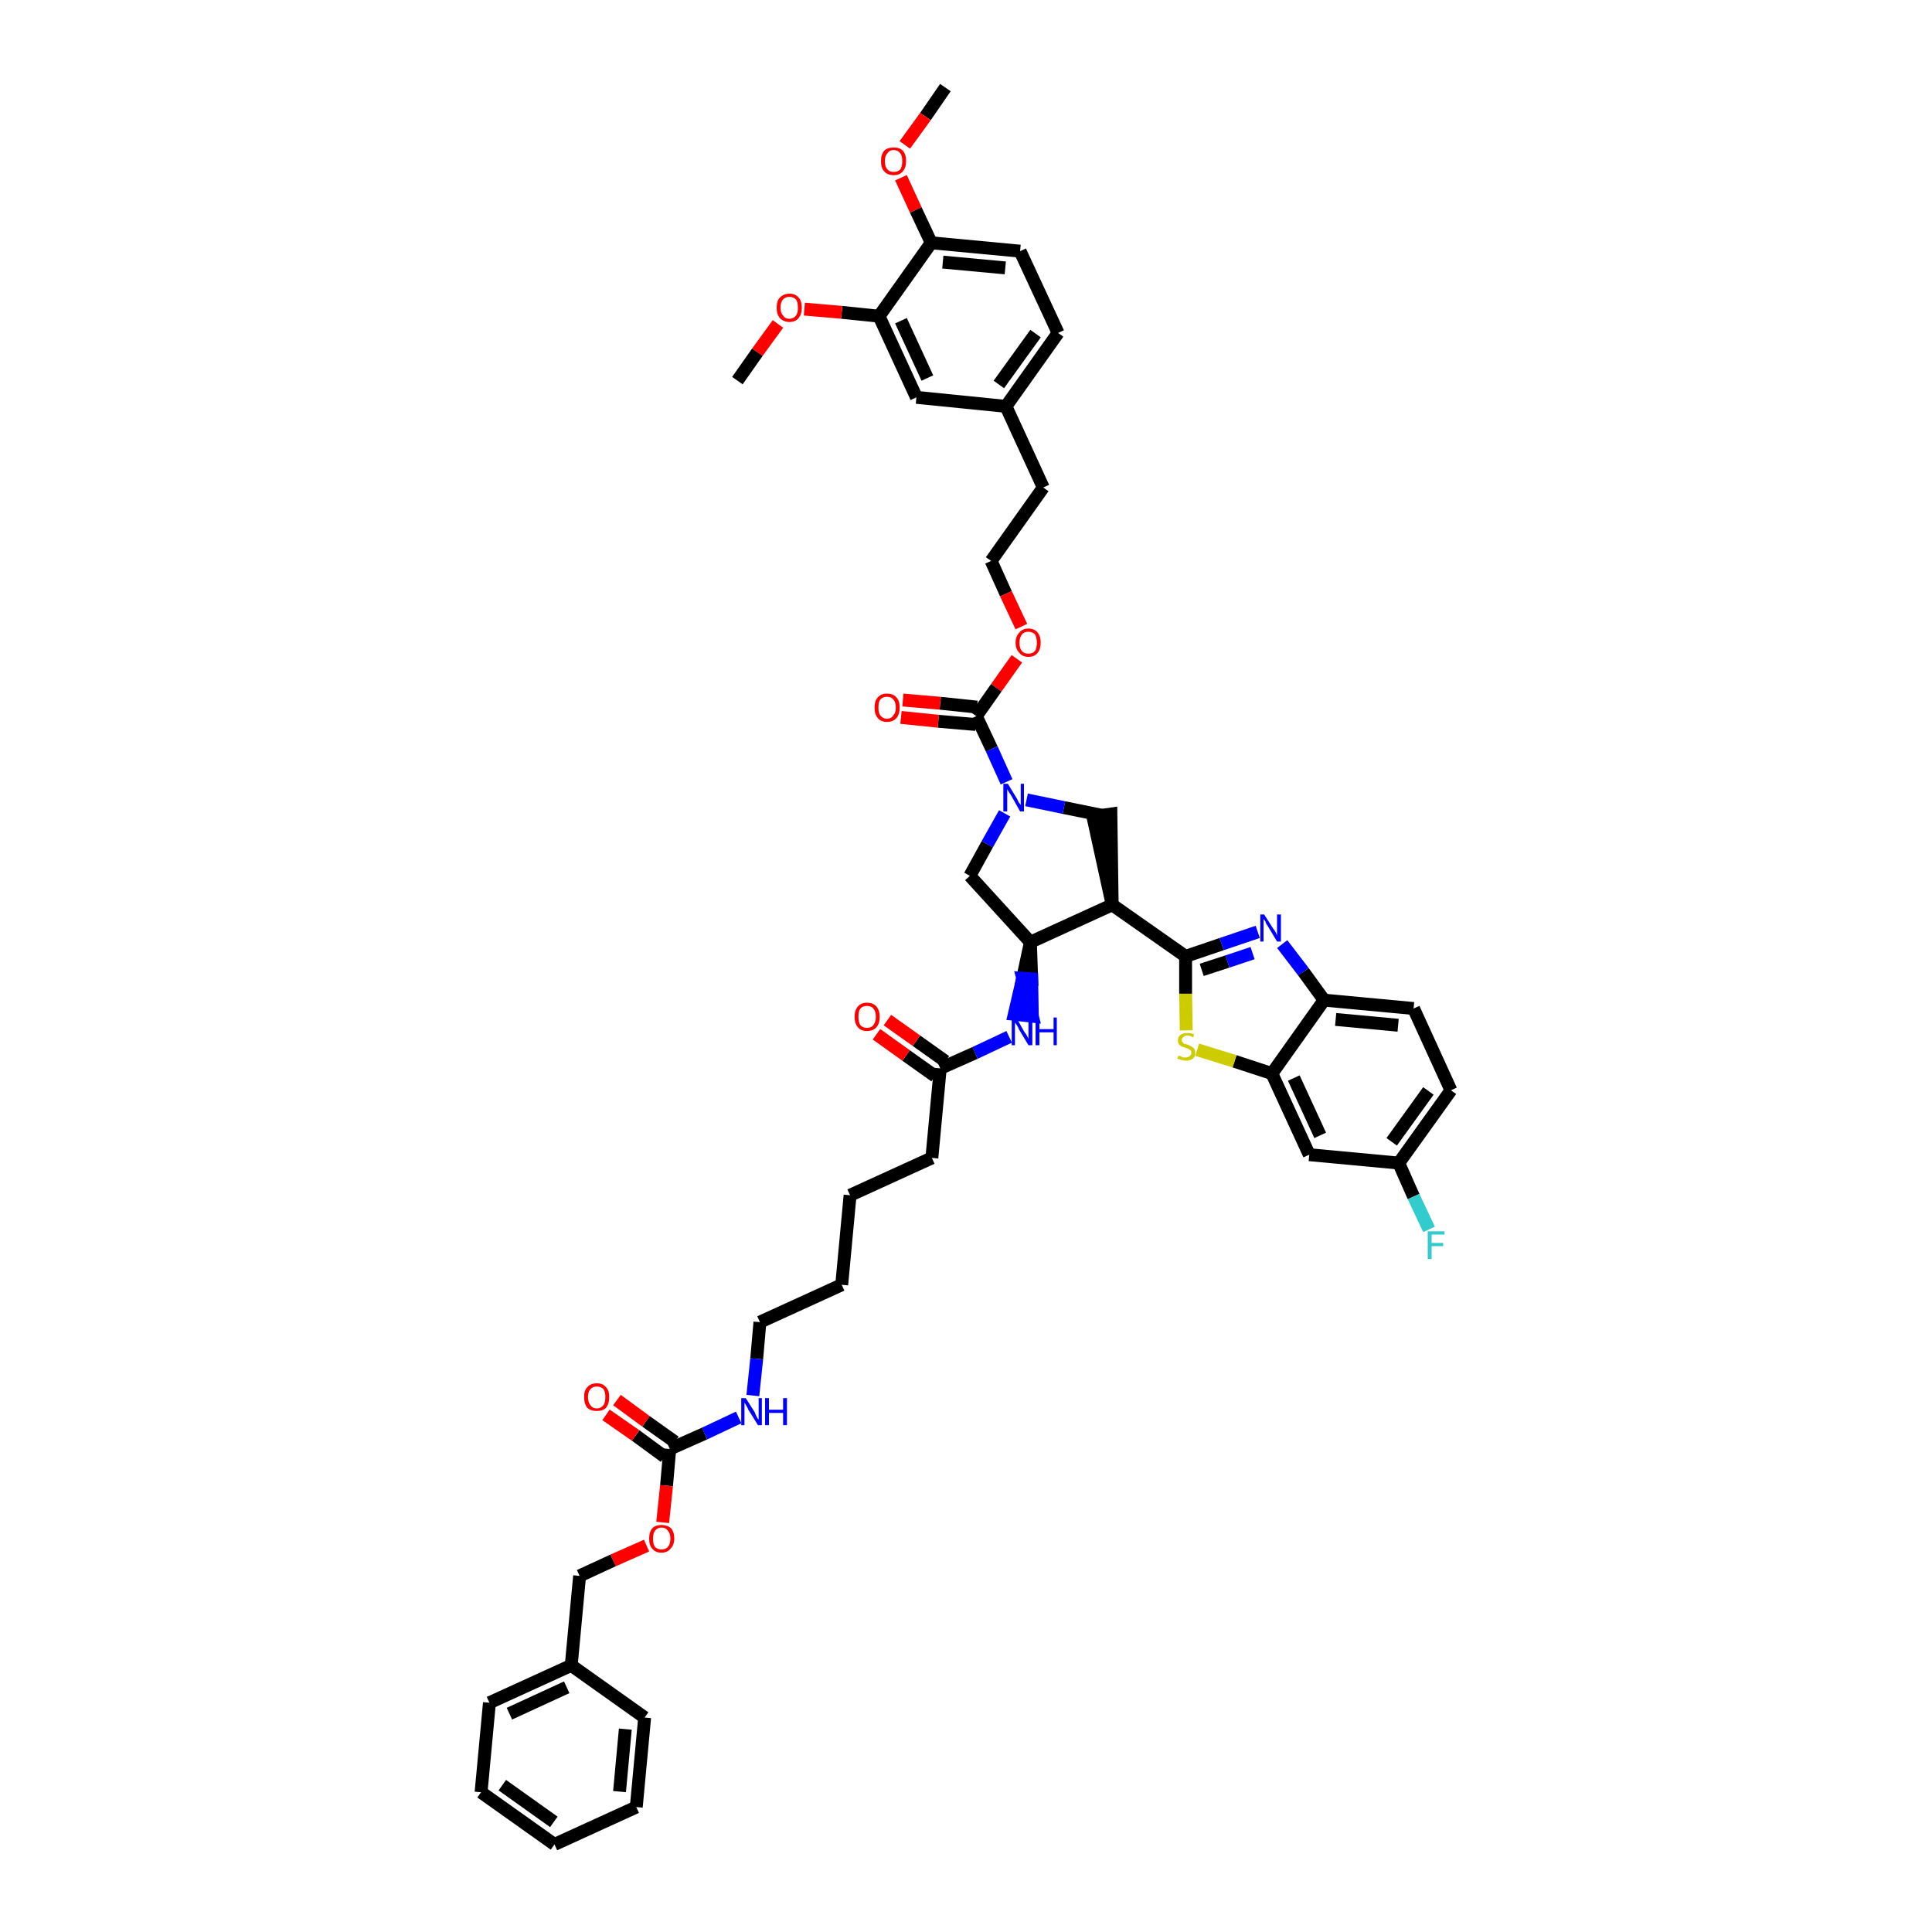 <?xml version='1.0' encoding='iso-8859-1'?>
<svg version='1.1' baseProfile='full'
              xmlns='http://www.w3.org/2000/svg'
                      xmlns:rdkit='http://www.rdkit.org/xml'
                      xmlns:xlink='http://www.w3.org/1999/xlink'
                  xml:space='preserve'
width='300px' height='300px' viewBox='0 0 300 300'>
<!-- END OF HEADER -->
<path class='bond-0 atom-0 atom-1' d='M 146.8,13.6 L 143.7,18.1' style='fill:none;fill-rule:evenodd;stroke:#000000;stroke-width:2.0px;stroke-linecap:butt;stroke-linejoin:miter;stroke-opacity:1' />
<path class='bond-0 atom-0 atom-1' d='M 143.7,18.1 L 140.5,22.5' style='fill:none;fill-rule:evenodd;stroke:#FF0000;stroke-width:2.0px;stroke-linecap:butt;stroke-linejoin:miter;stroke-opacity:1' />
<path class='bond-1 atom-1 atom-2' d='M 139.9,27.6 L 142.2,32.6' style='fill:none;fill-rule:evenodd;stroke:#FF0000;stroke-width:2.0px;stroke-linecap:butt;stroke-linejoin:miter;stroke-opacity:1' />
<path class='bond-1 atom-1 atom-2' d='M 142.2,32.6 L 144.6,37.7' style='fill:none;fill-rule:evenodd;stroke:#000000;stroke-width:2.0px;stroke-linecap:butt;stroke-linejoin:miter;stroke-opacity:1' />
<path class='bond-2 atom-2 atom-3' d='M 144.6,37.7 L 158.4,39.0' style='fill:none;fill-rule:evenodd;stroke:#000000;stroke-width:2.0px;stroke-linecap:butt;stroke-linejoin:miter;stroke-opacity:1' />
<path class='bond-2 atom-2 atom-3' d='M 146.4,40.7 L 156.1,41.6' style='fill:none;fill-rule:evenodd;stroke:#000000;stroke-width:2.0px;stroke-linecap:butt;stroke-linejoin:miter;stroke-opacity:1' />
<path class='bond-47 atom-45 atom-2' d='M 136.5,49.1 L 144.6,37.7' style='fill:none;fill-rule:evenodd;stroke:#000000;stroke-width:2.0px;stroke-linecap:butt;stroke-linejoin:miter;stroke-opacity:1' />
<path class='bond-3 atom-3 atom-4' d='M 158.4,39.0 L 164.3,51.7' style='fill:none;fill-rule:evenodd;stroke:#000000;stroke-width:2.0px;stroke-linecap:butt;stroke-linejoin:miter;stroke-opacity:1' />
<path class='bond-4 atom-4 atom-5' d='M 164.3,51.7 L 156.2,63.1' style='fill:none;fill-rule:evenodd;stroke:#000000;stroke-width:2.0px;stroke-linecap:butt;stroke-linejoin:miter;stroke-opacity:1' />
<path class='bond-4 atom-4 atom-5' d='M 160.8,51.8 L 155.1,59.7' style='fill:none;fill-rule:evenodd;stroke:#000000;stroke-width:2.0px;stroke-linecap:butt;stroke-linejoin:miter;stroke-opacity:1' />
<path class='bond-5 atom-5 atom-6' d='M 156.2,63.1 L 162.0,75.7' style='fill:none;fill-rule:evenodd;stroke:#000000;stroke-width:2.0px;stroke-linecap:butt;stroke-linejoin:miter;stroke-opacity:1' />
<path class='bond-43 atom-5 atom-44' d='M 156.2,63.1 L 142.3,61.7' style='fill:none;fill-rule:evenodd;stroke:#000000;stroke-width:2.0px;stroke-linecap:butt;stroke-linejoin:miter;stroke-opacity:1' />
<path class='bond-6 atom-6 atom-7' d='M 162.0,75.7 L 153.9,87.1' style='fill:none;fill-rule:evenodd;stroke:#000000;stroke-width:2.0px;stroke-linecap:butt;stroke-linejoin:miter;stroke-opacity:1' />
<path class='bond-7 atom-7 atom-8' d='M 153.9,87.1 L 156.2,92.2' style='fill:none;fill-rule:evenodd;stroke:#000000;stroke-width:2.0px;stroke-linecap:butt;stroke-linejoin:miter;stroke-opacity:1' />
<path class='bond-7 atom-7 atom-8' d='M 156.2,92.2 L 158.6,97.3' style='fill:none;fill-rule:evenodd;stroke:#FF0000;stroke-width:2.0px;stroke-linecap:butt;stroke-linejoin:miter;stroke-opacity:1' />
<path class='bond-8 atom-8 atom-9' d='M 157.9,102.3 L 154.7,106.8' style='fill:none;fill-rule:evenodd;stroke:#FF0000;stroke-width:2.0px;stroke-linecap:butt;stroke-linejoin:miter;stroke-opacity:1' />
<path class='bond-8 atom-8 atom-9' d='M 154.7,106.8 L 151.6,111.2' style='fill:none;fill-rule:evenodd;stroke:#000000;stroke-width:2.0px;stroke-linecap:butt;stroke-linejoin:miter;stroke-opacity:1' />
<path class='bond-9 atom-9 atom-10' d='M 151.7,109.8 L 146.0,109.2' style='fill:none;fill-rule:evenodd;stroke:#000000;stroke-width:2.0px;stroke-linecap:butt;stroke-linejoin:miter;stroke-opacity:1' />
<path class='bond-9 atom-9 atom-10' d='M 146.0,109.2 L 140.2,108.7' style='fill:none;fill-rule:evenodd;stroke:#FF0000;stroke-width:2.0px;stroke-linecap:butt;stroke-linejoin:miter;stroke-opacity:1' />
<path class='bond-9 atom-9 atom-10' d='M 151.5,112.5 L 145.7,112.0' style='fill:none;fill-rule:evenodd;stroke:#000000;stroke-width:2.0px;stroke-linecap:butt;stroke-linejoin:miter;stroke-opacity:1' />
<path class='bond-9 atom-9 atom-10' d='M 145.7,112.0 L 139.9,111.4' style='fill:none;fill-rule:evenodd;stroke:#FF0000;stroke-width:2.0px;stroke-linecap:butt;stroke-linejoin:miter;stroke-opacity:1' />
<path class='bond-10 atom-9 atom-11' d='M 151.6,111.2 L 154.0,116.3' style='fill:none;fill-rule:evenodd;stroke:#000000;stroke-width:2.0px;stroke-linecap:butt;stroke-linejoin:miter;stroke-opacity:1' />
<path class='bond-10 atom-9 atom-11' d='M 154.0,116.3 L 156.3,121.4' style='fill:none;fill-rule:evenodd;stroke:#0000FF;stroke-width:2.0px;stroke-linecap:butt;stroke-linejoin:miter;stroke-opacity:1' />
<path class='bond-11 atom-11 atom-12' d='M 156.0,126.3 L 153.3,131.1' style='fill:none;fill-rule:evenodd;stroke:#0000FF;stroke-width:2.0px;stroke-linecap:butt;stroke-linejoin:miter;stroke-opacity:1' />
<path class='bond-11 atom-11 atom-12' d='M 153.3,131.1 L 150.6,136.0' style='fill:none;fill-rule:evenodd;stroke:#000000;stroke-width:2.0px;stroke-linecap:butt;stroke-linejoin:miter;stroke-opacity:1' />
<path class='bond-48 atom-43 atom-11' d='M 171.1,126.6 L 165.2,125.4' style='fill:none;fill-rule:evenodd;stroke:#000000;stroke-width:2.0px;stroke-linecap:butt;stroke-linejoin:miter;stroke-opacity:1' />
<path class='bond-48 atom-43 atom-11' d='M 165.2,125.4 L 159.4,124.2' style='fill:none;fill-rule:evenodd;stroke:#0000FF;stroke-width:2.0px;stroke-linecap:butt;stroke-linejoin:miter;stroke-opacity:1' />
<path class='bond-12 atom-12 atom-13' d='M 150.6,136.0 L 160.0,146.3' style='fill:none;fill-rule:evenodd;stroke:#000000;stroke-width:2.0px;stroke-linecap:butt;stroke-linejoin:miter;stroke-opacity:1' />
<path class='bond-13 atom-13 atom-14' d='M 160.0,146.3 L 158.8,151.9 L 160.2,152.0 Z' style='fill:#000000;fill-rule:evenodd;fill-opacity:1;stroke:#000000;stroke-width:2.0px;stroke-linecap:butt;stroke-linejoin:miter;stroke-opacity:1;' />
<path class='bond-13 atom-13 atom-14' d='M 158.8,151.9 L 160.3,157.8 L 157.5,157.5 Z' style='fill:#0000FF;fill-rule:evenodd;fill-opacity:1;stroke:#0000FF;stroke-width:2.0px;stroke-linecap:butt;stroke-linejoin:miter;stroke-opacity:1;' />
<path class='bond-13 atom-13 atom-14' d='M 158.8,151.9 L 160.2,152.0 L 160.3,157.8 Z' style='fill:#0000FF;fill-rule:evenodd;fill-opacity:1;stroke:#0000FF;stroke-width:2.0px;stroke-linecap:butt;stroke-linejoin:miter;stroke-opacity:1;' />
<path class='bond-31 atom-13 atom-32' d='M 160.0,146.3 L 172.7,140.5' style='fill:none;fill-rule:evenodd;stroke:#000000;stroke-width:2.0px;stroke-linecap:butt;stroke-linejoin:miter;stroke-opacity:1' />
<path class='bond-14 atom-14 atom-15' d='M 156.7,161.0 L 151.4,163.5' style='fill:none;fill-rule:evenodd;stroke:#0000FF;stroke-width:2.0px;stroke-linecap:butt;stroke-linejoin:miter;stroke-opacity:1' />
<path class='bond-14 atom-14 atom-15' d='M 151.4,163.5 L 146.0,165.9' style='fill:none;fill-rule:evenodd;stroke:#000000;stroke-width:2.0px;stroke-linecap:butt;stroke-linejoin:miter;stroke-opacity:1' />
<path class='bond-15 atom-15 atom-16' d='M 146.8,164.8 L 142.3,161.6' style='fill:none;fill-rule:evenodd;stroke:#000000;stroke-width:2.0px;stroke-linecap:butt;stroke-linejoin:miter;stroke-opacity:1' />
<path class='bond-15 atom-15 atom-16' d='M 142.3,161.6 L 137.8,158.4' style='fill:none;fill-rule:evenodd;stroke:#FF0000;stroke-width:2.0px;stroke-linecap:butt;stroke-linejoin:miter;stroke-opacity:1' />
<path class='bond-15 atom-15 atom-16' d='M 145.2,167.1 L 140.7,163.9' style='fill:none;fill-rule:evenodd;stroke:#000000;stroke-width:2.0px;stroke-linecap:butt;stroke-linejoin:miter;stroke-opacity:1' />
<path class='bond-15 atom-15 atom-16' d='M 140.7,163.9 L 136.1,160.6' style='fill:none;fill-rule:evenodd;stroke:#FF0000;stroke-width:2.0px;stroke-linecap:butt;stroke-linejoin:miter;stroke-opacity:1' />
<path class='bond-16 atom-15 atom-17' d='M 146.0,165.9 L 144.7,179.8' style='fill:none;fill-rule:evenodd;stroke:#000000;stroke-width:2.0px;stroke-linecap:butt;stroke-linejoin:miter;stroke-opacity:1' />
<path class='bond-17 atom-17 atom-18' d='M 144.7,179.8 L 132.0,185.6' style='fill:none;fill-rule:evenodd;stroke:#000000;stroke-width:2.0px;stroke-linecap:butt;stroke-linejoin:miter;stroke-opacity:1' />
<path class='bond-18 atom-18 atom-19' d='M 132.0,185.6 L 130.7,199.5' style='fill:none;fill-rule:evenodd;stroke:#000000;stroke-width:2.0px;stroke-linecap:butt;stroke-linejoin:miter;stroke-opacity:1' />
<path class='bond-19 atom-19 atom-20' d='M 130.7,199.5 L 118.0,205.3' style='fill:none;fill-rule:evenodd;stroke:#000000;stroke-width:2.0px;stroke-linecap:butt;stroke-linejoin:miter;stroke-opacity:1' />
<path class='bond-20 atom-20 atom-21' d='M 118.0,205.3 L 117.5,211.0' style='fill:none;fill-rule:evenodd;stroke:#000000;stroke-width:2.0px;stroke-linecap:butt;stroke-linejoin:miter;stroke-opacity:1' />
<path class='bond-20 atom-20 atom-21' d='M 117.5,211.0 L 116.9,216.7' style='fill:none;fill-rule:evenodd;stroke:#0000FF;stroke-width:2.0px;stroke-linecap:butt;stroke-linejoin:miter;stroke-opacity:1' />
<path class='bond-21 atom-21 atom-22' d='M 114.7,220.1 L 109.4,222.6' style='fill:none;fill-rule:evenodd;stroke:#0000FF;stroke-width:2.0px;stroke-linecap:butt;stroke-linejoin:miter;stroke-opacity:1' />
<path class='bond-21 atom-21 atom-22' d='M 109.4,222.6 L 104.0,225.0' style='fill:none;fill-rule:evenodd;stroke:#000000;stroke-width:2.0px;stroke-linecap:butt;stroke-linejoin:miter;stroke-opacity:1' />
<path class='bond-22 atom-22 atom-23' d='M 104.8,223.9 L 100.3,220.7' style='fill:none;fill-rule:evenodd;stroke:#000000;stroke-width:2.0px;stroke-linecap:butt;stroke-linejoin:miter;stroke-opacity:1' />
<path class='bond-22 atom-22 atom-23' d='M 100.3,220.7 L 95.8,217.4' style='fill:none;fill-rule:evenodd;stroke:#FF0000;stroke-width:2.0px;stroke-linecap:butt;stroke-linejoin:miter;stroke-opacity:1' />
<path class='bond-22 atom-22 atom-23' d='M 103.2,226.2 L 98.7,222.9' style='fill:none;fill-rule:evenodd;stroke:#000000;stroke-width:2.0px;stroke-linecap:butt;stroke-linejoin:miter;stroke-opacity:1' />
<path class='bond-22 atom-22 atom-23' d='M 98.7,222.9 L 94.1,219.7' style='fill:none;fill-rule:evenodd;stroke:#FF0000;stroke-width:2.0px;stroke-linecap:butt;stroke-linejoin:miter;stroke-opacity:1' />
<path class='bond-23 atom-22 atom-24' d='M 104.0,225.0 L 103.5,230.7' style='fill:none;fill-rule:evenodd;stroke:#000000;stroke-width:2.0px;stroke-linecap:butt;stroke-linejoin:miter;stroke-opacity:1' />
<path class='bond-23 atom-22 atom-24' d='M 103.5,230.7 L 102.9,236.4' style='fill:none;fill-rule:evenodd;stroke:#FF0000;stroke-width:2.0px;stroke-linecap:butt;stroke-linejoin:miter;stroke-opacity:1' />
<path class='bond-24 atom-24 atom-25' d='M 100.4,240.0 L 95.2,242.3' style='fill:none;fill-rule:evenodd;stroke:#FF0000;stroke-width:2.0px;stroke-linecap:butt;stroke-linejoin:miter;stroke-opacity:1' />
<path class='bond-24 atom-24 atom-25' d='M 95.2,242.3 L 90.0,244.7' style='fill:none;fill-rule:evenodd;stroke:#000000;stroke-width:2.0px;stroke-linecap:butt;stroke-linejoin:miter;stroke-opacity:1' />
<path class='bond-25 atom-25 atom-26' d='M 90.0,244.7 L 88.7,258.6' style='fill:none;fill-rule:evenodd;stroke:#000000;stroke-width:2.0px;stroke-linecap:butt;stroke-linejoin:miter;stroke-opacity:1' />
<path class='bond-26 atom-26 atom-27' d='M 88.7,258.6 L 76.0,264.4' style='fill:none;fill-rule:evenodd;stroke:#000000;stroke-width:2.0px;stroke-linecap:butt;stroke-linejoin:miter;stroke-opacity:1' />
<path class='bond-26 atom-26 atom-27' d='M 88.0,262.0 L 79.1,266.1' style='fill:none;fill-rule:evenodd;stroke:#000000;stroke-width:2.0px;stroke-linecap:butt;stroke-linejoin:miter;stroke-opacity:1' />
<path class='bond-49 atom-31 atom-26' d='M 100.1,266.7 L 88.7,258.6' style='fill:none;fill-rule:evenodd;stroke:#000000;stroke-width:2.0px;stroke-linecap:butt;stroke-linejoin:miter;stroke-opacity:1' />
<path class='bond-27 atom-27 atom-28' d='M 76.0,264.4 L 74.7,278.3' style='fill:none;fill-rule:evenodd;stroke:#000000;stroke-width:2.0px;stroke-linecap:butt;stroke-linejoin:miter;stroke-opacity:1' />
<path class='bond-28 atom-28 atom-29' d='M 74.7,278.3 L 86.1,286.4' style='fill:none;fill-rule:evenodd;stroke:#000000;stroke-width:2.0px;stroke-linecap:butt;stroke-linejoin:miter;stroke-opacity:1' />
<path class='bond-28 atom-28 atom-29' d='M 78.0,277.2 L 86.0,282.9' style='fill:none;fill-rule:evenodd;stroke:#000000;stroke-width:2.0px;stroke-linecap:butt;stroke-linejoin:miter;stroke-opacity:1' />
<path class='bond-29 atom-29 atom-30' d='M 86.1,286.4 L 98.8,280.6' style='fill:none;fill-rule:evenodd;stroke:#000000;stroke-width:2.0px;stroke-linecap:butt;stroke-linejoin:miter;stroke-opacity:1' />
<path class='bond-30 atom-30 atom-31' d='M 98.8,280.6 L 100.1,266.7' style='fill:none;fill-rule:evenodd;stroke:#000000;stroke-width:2.0px;stroke-linecap:butt;stroke-linejoin:miter;stroke-opacity:1' />
<path class='bond-30 atom-30 atom-31' d='M 96.2,278.2 L 97.1,268.5' style='fill:none;fill-rule:evenodd;stroke:#000000;stroke-width:2.0px;stroke-linecap:butt;stroke-linejoin:miter;stroke-opacity:1' />
<path class='bond-32 atom-32 atom-33' d='M 172.7,140.5 L 184.1,148.5' style='fill:none;fill-rule:evenodd;stroke:#000000;stroke-width:2.0px;stroke-linecap:butt;stroke-linejoin:miter;stroke-opacity:1' />
<path class='bond-42 atom-32 atom-43' d='M 172.7,140.5 L 172.5,126.4 L 169.7,126.8 Z' style='fill:#000000;fill-rule:evenodd;fill-opacity:1;stroke:#000000;stroke-width:2.0px;stroke-linecap:butt;stroke-linejoin:miter;stroke-opacity:1;' />
<path class='bond-33 atom-33 atom-34' d='M 184.1,148.5 L 189.7,146.6' style='fill:none;fill-rule:evenodd;stroke:#000000;stroke-width:2.0px;stroke-linecap:butt;stroke-linejoin:miter;stroke-opacity:1' />
<path class='bond-33 atom-33 atom-34' d='M 189.7,146.6 L 195.3,144.7' style='fill:none;fill-rule:evenodd;stroke:#0000FF;stroke-width:2.0px;stroke-linecap:butt;stroke-linejoin:miter;stroke-opacity:1' />
<path class='bond-33 atom-33 atom-34' d='M 186.6,150.6 L 190.6,149.3' style='fill:none;fill-rule:evenodd;stroke:#000000;stroke-width:2.0px;stroke-linecap:butt;stroke-linejoin:miter;stroke-opacity:1' />
<path class='bond-33 atom-33 atom-34' d='M 190.6,149.3 L 194.5,148.0' style='fill:none;fill-rule:evenodd;stroke:#0000FF;stroke-width:2.0px;stroke-linecap:butt;stroke-linejoin:miter;stroke-opacity:1' />
<path class='bond-50 atom-42 atom-33' d='M 184.2,160.0 L 184.1,154.3' style='fill:none;fill-rule:evenodd;stroke:#CCCC00;stroke-width:2.0px;stroke-linecap:butt;stroke-linejoin:miter;stroke-opacity:1' />
<path class='bond-50 atom-42 atom-33' d='M 184.1,154.3 L 184.1,148.5' style='fill:none;fill-rule:evenodd;stroke:#000000;stroke-width:2.0px;stroke-linecap:butt;stroke-linejoin:miter;stroke-opacity:1' />
<path class='bond-34 atom-34 atom-35' d='M 199.1,146.6 L 202.4,150.9' style='fill:none;fill-rule:evenodd;stroke:#0000FF;stroke-width:2.0px;stroke-linecap:butt;stroke-linejoin:miter;stroke-opacity:1' />
<path class='bond-34 atom-34 atom-35' d='M 202.4,150.9 L 205.6,155.3' style='fill:none;fill-rule:evenodd;stroke:#000000;stroke-width:2.0px;stroke-linecap:butt;stroke-linejoin:miter;stroke-opacity:1' />
<path class='bond-35 atom-35 atom-36' d='M 205.6,155.3 L 219.5,156.6' style='fill:none;fill-rule:evenodd;stroke:#000000;stroke-width:2.0px;stroke-linecap:butt;stroke-linejoin:miter;stroke-opacity:1' />
<path class='bond-35 atom-35 atom-36' d='M 207.4,158.3 L 217.1,159.2' style='fill:none;fill-rule:evenodd;stroke:#000000;stroke-width:2.0px;stroke-linecap:butt;stroke-linejoin:miter;stroke-opacity:1' />
<path class='bond-51 atom-41 atom-35' d='M 197.5,166.7 L 205.6,155.3' style='fill:none;fill-rule:evenodd;stroke:#000000;stroke-width:2.0px;stroke-linecap:butt;stroke-linejoin:miter;stroke-opacity:1' />
<path class='bond-36 atom-36 atom-37' d='M 219.5,156.6 L 225.3,169.3' style='fill:none;fill-rule:evenodd;stroke:#000000;stroke-width:2.0px;stroke-linecap:butt;stroke-linejoin:miter;stroke-opacity:1' />
<path class='bond-37 atom-37 atom-38' d='M 225.3,169.3 L 217.2,180.6' style='fill:none;fill-rule:evenodd;stroke:#000000;stroke-width:2.0px;stroke-linecap:butt;stroke-linejoin:miter;stroke-opacity:1' />
<path class='bond-37 atom-37 atom-38' d='M 221.8,169.4 L 216.1,177.3' style='fill:none;fill-rule:evenodd;stroke:#000000;stroke-width:2.0px;stroke-linecap:butt;stroke-linejoin:miter;stroke-opacity:1' />
<path class='bond-38 atom-38 atom-39' d='M 217.2,180.6 L 219.5,185.8' style='fill:none;fill-rule:evenodd;stroke:#000000;stroke-width:2.0px;stroke-linecap:butt;stroke-linejoin:miter;stroke-opacity:1' />
<path class='bond-38 atom-38 atom-39' d='M 219.5,185.8 L 221.9,190.9' style='fill:none;fill-rule:evenodd;stroke:#33CCCC;stroke-width:2.0px;stroke-linecap:butt;stroke-linejoin:miter;stroke-opacity:1' />
<path class='bond-39 atom-38 atom-40' d='M 217.2,180.6 L 203.3,179.3' style='fill:none;fill-rule:evenodd;stroke:#000000;stroke-width:2.0px;stroke-linecap:butt;stroke-linejoin:miter;stroke-opacity:1' />
<path class='bond-40 atom-40 atom-41' d='M 203.3,179.3 L 197.5,166.7' style='fill:none;fill-rule:evenodd;stroke:#000000;stroke-width:2.0px;stroke-linecap:butt;stroke-linejoin:miter;stroke-opacity:1' />
<path class='bond-40 atom-40 atom-41' d='M 205.0,176.3 L 200.9,167.4' style='fill:none;fill-rule:evenodd;stroke:#000000;stroke-width:2.0px;stroke-linecap:butt;stroke-linejoin:miter;stroke-opacity:1' />
<path class='bond-41 atom-41 atom-42' d='M 197.5,166.7 L 191.7,164.8' style='fill:none;fill-rule:evenodd;stroke:#000000;stroke-width:2.0px;stroke-linecap:butt;stroke-linejoin:miter;stroke-opacity:1' />
<path class='bond-41 atom-41 atom-42' d='M 191.7,164.8 L 185.9,163.0' style='fill:none;fill-rule:evenodd;stroke:#CCCC00;stroke-width:2.0px;stroke-linecap:butt;stroke-linejoin:miter;stroke-opacity:1' />
<path class='bond-44 atom-44 atom-45' d='M 142.3,61.7 L 136.5,49.1' style='fill:none;fill-rule:evenodd;stroke:#000000;stroke-width:2.0px;stroke-linecap:butt;stroke-linejoin:miter;stroke-opacity:1' />
<path class='bond-44 atom-44 atom-45' d='M 144.0,58.7 L 139.9,49.8' style='fill:none;fill-rule:evenodd;stroke:#000000;stroke-width:2.0px;stroke-linecap:butt;stroke-linejoin:miter;stroke-opacity:1' />
<path class='bond-45 atom-45 atom-46' d='M 136.5,49.1 L 130.7,48.5' style='fill:none;fill-rule:evenodd;stroke:#000000;stroke-width:2.0px;stroke-linecap:butt;stroke-linejoin:miter;stroke-opacity:1' />
<path class='bond-45 atom-45 atom-46' d='M 130.7,48.5 L 124.9,48.0' style='fill:none;fill-rule:evenodd;stroke:#FF0000;stroke-width:2.0px;stroke-linecap:butt;stroke-linejoin:miter;stroke-opacity:1' />
<path class='bond-46 atom-46 atom-47' d='M 120.8,50.3 L 117.6,54.7' style='fill:none;fill-rule:evenodd;stroke:#FF0000;stroke-width:2.0px;stroke-linecap:butt;stroke-linejoin:miter;stroke-opacity:1' />
<path class='bond-46 atom-46 atom-47' d='M 117.6,54.7 L 114.5,59.1' style='fill:none;fill-rule:evenodd;stroke:#000000;stroke-width:2.0px;stroke-linecap:butt;stroke-linejoin:miter;stroke-opacity:1' />
<path  class='atom-1' d='M 136.8 25.0
Q 136.8 24.0, 137.3 23.4
Q 137.8 22.9, 138.8 22.9
Q 139.7 22.9, 140.2 23.4
Q 140.7 24.0, 140.7 25.0
Q 140.7 26.0, 140.2 26.6
Q 139.7 27.2, 138.8 27.2
Q 137.8 27.2, 137.3 26.6
Q 136.8 26.1, 136.8 25.0
M 138.8 26.7
Q 139.4 26.7, 139.8 26.3
Q 140.1 25.9, 140.1 25.0
Q 140.1 24.2, 139.8 23.8
Q 139.4 23.3, 138.8 23.3
Q 138.1 23.3, 137.8 23.8
Q 137.4 24.2, 137.4 25.0
Q 137.4 25.9, 137.8 26.3
Q 138.1 26.7, 138.8 26.7
' fill='#FF0000'/>
<path  class='atom-8' d='M 157.7 99.8
Q 157.7 98.8, 158.3 98.2
Q 158.8 97.6, 159.7 97.6
Q 160.6 97.6, 161.1 98.2
Q 161.6 98.8, 161.6 99.8
Q 161.6 100.8, 161.1 101.4
Q 160.6 102.0, 159.7 102.0
Q 158.8 102.0, 158.3 101.4
Q 157.7 100.8, 157.7 99.8
M 159.7 101.5
Q 160.3 101.5, 160.7 101.1
Q 161.0 100.7, 161.0 99.8
Q 161.0 99.0, 160.7 98.5
Q 160.3 98.1, 159.7 98.1
Q 159.0 98.1, 158.7 98.5
Q 158.3 99.0, 158.3 99.8
Q 158.3 100.7, 158.7 101.1
Q 159.0 101.5, 159.7 101.5
' fill='#FF0000'/>
<path  class='atom-10' d='M 135.8 109.9
Q 135.8 108.8, 136.3 108.3
Q 136.8 107.7, 137.7 107.7
Q 138.7 107.7, 139.2 108.3
Q 139.7 108.8, 139.7 109.9
Q 139.7 110.9, 139.2 111.5
Q 138.7 112.1, 137.7 112.1
Q 136.8 112.1, 136.3 111.5
Q 135.8 110.9, 135.8 109.9
M 137.7 111.6
Q 138.4 111.6, 138.7 111.1
Q 139.1 110.7, 139.1 109.9
Q 139.1 109.0, 138.7 108.6
Q 138.4 108.2, 137.7 108.2
Q 137.1 108.2, 136.7 108.6
Q 136.4 109.0, 136.4 109.9
Q 136.4 110.7, 136.7 111.1
Q 137.1 111.6, 137.7 111.6
' fill='#FF0000'/>
<path  class='atom-11' d='M 156.5 121.7
L 157.9 124.0
Q 158.0 124.2, 158.2 124.6
Q 158.5 125.0, 158.5 125.0
L 158.5 121.7
L 159.0 121.7
L 159.0 126.0
L 158.4 126.0
L 157.0 123.5
Q 156.8 123.2, 156.6 122.9
Q 156.4 122.6, 156.4 122.5
L 156.4 126.0
L 155.8 126.0
L 155.8 121.7
L 156.5 121.7
' fill='#0000FF'/>
<path  class='atom-14' d='M 157.8 158.0
L 159.1 160.3
Q 159.3 160.5, 159.5 160.9
Q 159.7 161.3, 159.7 161.3
L 159.7 158.0
L 160.3 158.0
L 160.3 162.3
L 159.7 162.3
L 158.2 159.8
Q 158.1 159.5, 157.9 159.2
Q 157.7 158.9, 157.6 158.8
L 157.6 162.3
L 157.1 162.3
L 157.1 158.0
L 157.8 158.0
' fill='#0000FF'/>
<path  class='atom-14' d='M 160.8 158.0
L 161.4 158.0
L 161.4 159.8
L 163.6 159.8
L 163.6 158.0
L 164.1 158.0
L 164.1 162.3
L 163.6 162.3
L 163.6 160.3
L 161.4 160.3
L 161.4 162.3
L 160.8 162.3
L 160.8 158.0
' fill='#0000FF'/>
<path  class='atom-16' d='M 132.7 157.9
Q 132.7 156.9, 133.2 156.3
Q 133.7 155.7, 134.6 155.7
Q 135.6 155.7, 136.1 156.3
Q 136.6 156.9, 136.6 157.9
Q 136.6 158.9, 136.1 159.5
Q 135.6 160.1, 134.6 160.1
Q 133.7 160.1, 133.2 159.5
Q 132.7 158.9, 132.7 157.9
M 134.6 159.6
Q 135.3 159.6, 135.6 159.2
Q 136.0 158.7, 136.0 157.9
Q 136.0 157.0, 135.6 156.6
Q 135.3 156.2, 134.6 156.2
Q 134.0 156.2, 133.6 156.6
Q 133.3 157.0, 133.3 157.9
Q 133.3 158.7, 133.6 159.2
Q 134.0 159.6, 134.6 159.6
' fill='#FF0000'/>
<path  class='atom-21' d='M 115.8 217.1
L 117.2 219.3
Q 117.3 219.6, 117.5 220.0
Q 117.7 220.4, 117.8 220.4
L 117.8 217.1
L 118.3 217.1
L 118.3 221.3
L 117.7 221.3
L 116.2 218.9
Q 116.1 218.6, 115.9 218.3
Q 115.7 217.9, 115.6 217.8
L 115.6 221.3
L 115.1 221.3
L 115.1 217.1
L 115.8 217.1
' fill='#0000FF'/>
<path  class='atom-21' d='M 118.8 217.1
L 119.4 217.1
L 119.4 218.9
L 121.6 218.9
L 121.6 217.1
L 122.2 217.1
L 122.2 221.3
L 121.6 221.3
L 121.6 219.4
L 119.4 219.4
L 119.4 221.3
L 118.8 221.3
L 118.8 217.1
' fill='#0000FF'/>
<path  class='atom-23' d='M 90.7 216.9
Q 90.7 215.9, 91.2 215.4
Q 91.7 214.8, 92.7 214.8
Q 93.6 214.8, 94.1 215.4
Q 94.6 215.9, 94.6 216.9
Q 94.6 218.0, 94.1 218.6
Q 93.6 219.1, 92.7 219.1
Q 91.7 219.1, 91.2 218.6
Q 90.7 218.0, 90.7 216.9
M 92.7 218.7
Q 93.3 218.7, 93.7 218.2
Q 94.0 217.8, 94.0 216.9
Q 94.0 216.1, 93.7 215.7
Q 93.3 215.3, 92.7 215.3
Q 92.0 215.3, 91.7 215.7
Q 91.3 216.1, 91.3 216.9
Q 91.3 217.8, 91.7 218.2
Q 92.0 218.7, 92.7 218.7
' fill='#FF0000'/>
<path  class='atom-24' d='M 100.8 238.9
Q 100.8 237.9, 101.3 237.3
Q 101.8 236.8, 102.7 236.8
Q 103.6 236.8, 104.2 237.3
Q 104.7 237.9, 104.7 238.9
Q 104.7 239.9, 104.1 240.5
Q 103.6 241.1, 102.7 241.1
Q 101.8 241.1, 101.3 240.5
Q 100.8 240.0, 100.8 238.9
M 102.7 240.6
Q 103.4 240.6, 103.7 240.2
Q 104.1 239.8, 104.1 238.9
Q 104.1 238.1, 103.7 237.7
Q 103.4 237.2, 102.7 237.2
Q 102.1 237.2, 101.7 237.7
Q 101.4 238.1, 101.4 238.9
Q 101.4 239.8, 101.7 240.2
Q 102.1 240.6, 102.7 240.6
' fill='#FF0000'/>
<path  class='atom-34' d='M 196.3 142.0
L 197.7 144.2
Q 197.9 144.4, 198.1 144.8
Q 198.3 145.2, 198.3 145.3
L 198.3 142.0
L 198.9 142.0
L 198.9 146.2
L 198.3 146.2
L 196.8 143.7
Q 196.6 143.5, 196.5 143.1
Q 196.3 142.8, 196.2 142.7
L 196.2 146.2
L 195.7 146.2
L 195.7 142.0
L 196.3 142.0
' fill='#0000FF'/>
<path  class='atom-39' d='M 221.7 191.2
L 224.3 191.2
L 224.3 191.7
L 222.3 191.7
L 222.3 193.0
L 224.1 193.0
L 224.1 193.5
L 222.3 193.5
L 222.3 195.5
L 221.7 195.5
L 221.7 191.2
' fill='#33CCCC'/>
<path  class='atom-42' d='M 183.0 163.9
Q 183.1 164.0, 183.3 164.0
Q 183.5 164.1, 183.7 164.2
Q 183.9 164.2, 184.1 164.2
Q 184.5 164.2, 184.7 164.0
Q 185.0 163.8, 185.0 163.5
Q 185.0 163.3, 184.9 163.1
Q 184.7 163.0, 184.6 162.9
Q 184.4 162.8, 184.1 162.7
Q 183.7 162.6, 183.5 162.5
Q 183.3 162.4, 183.1 162.2
Q 182.9 161.9, 182.9 161.6
Q 182.9 161.0, 183.3 160.7
Q 183.7 160.4, 184.4 160.4
Q 184.9 160.4, 185.4 160.6
L 185.3 161.1
Q 184.8 160.8, 184.4 160.8
Q 184.0 160.8, 183.8 161.0
Q 183.5 161.2, 183.5 161.5
Q 183.5 161.7, 183.6 161.8
Q 183.8 162.0, 183.9 162.1
Q 184.1 162.1, 184.4 162.2
Q 184.8 162.4, 185.0 162.5
Q 185.2 162.6, 185.4 162.8
Q 185.6 163.1, 185.6 163.5
Q 185.6 164.1, 185.2 164.4
Q 184.8 164.7, 184.1 164.7
Q 183.8 164.7, 183.5 164.6
Q 183.2 164.5, 182.8 164.4
L 183.0 163.9
' fill='#CCCC00'/>
<path  class='atom-46' d='M 120.6 47.8
Q 120.6 46.7, 121.1 46.2
Q 121.7 45.6, 122.6 45.6
Q 123.5 45.6, 124.0 46.2
Q 124.5 46.7, 124.5 47.8
Q 124.5 48.8, 124.0 49.4
Q 123.5 50.0, 122.6 50.0
Q 121.7 50.0, 121.1 49.4
Q 120.6 48.8, 120.6 47.8
M 122.6 49.5
Q 123.2 49.5, 123.6 49.0
Q 123.9 48.6, 123.9 47.8
Q 123.9 46.9, 123.6 46.5
Q 123.2 46.1, 122.6 46.1
Q 121.9 46.1, 121.6 46.5
Q 121.2 46.9, 121.2 47.8
Q 121.2 48.6, 121.6 49.0
Q 121.9 49.5, 122.6 49.5
' fill='#FF0000'/>
</svg>
